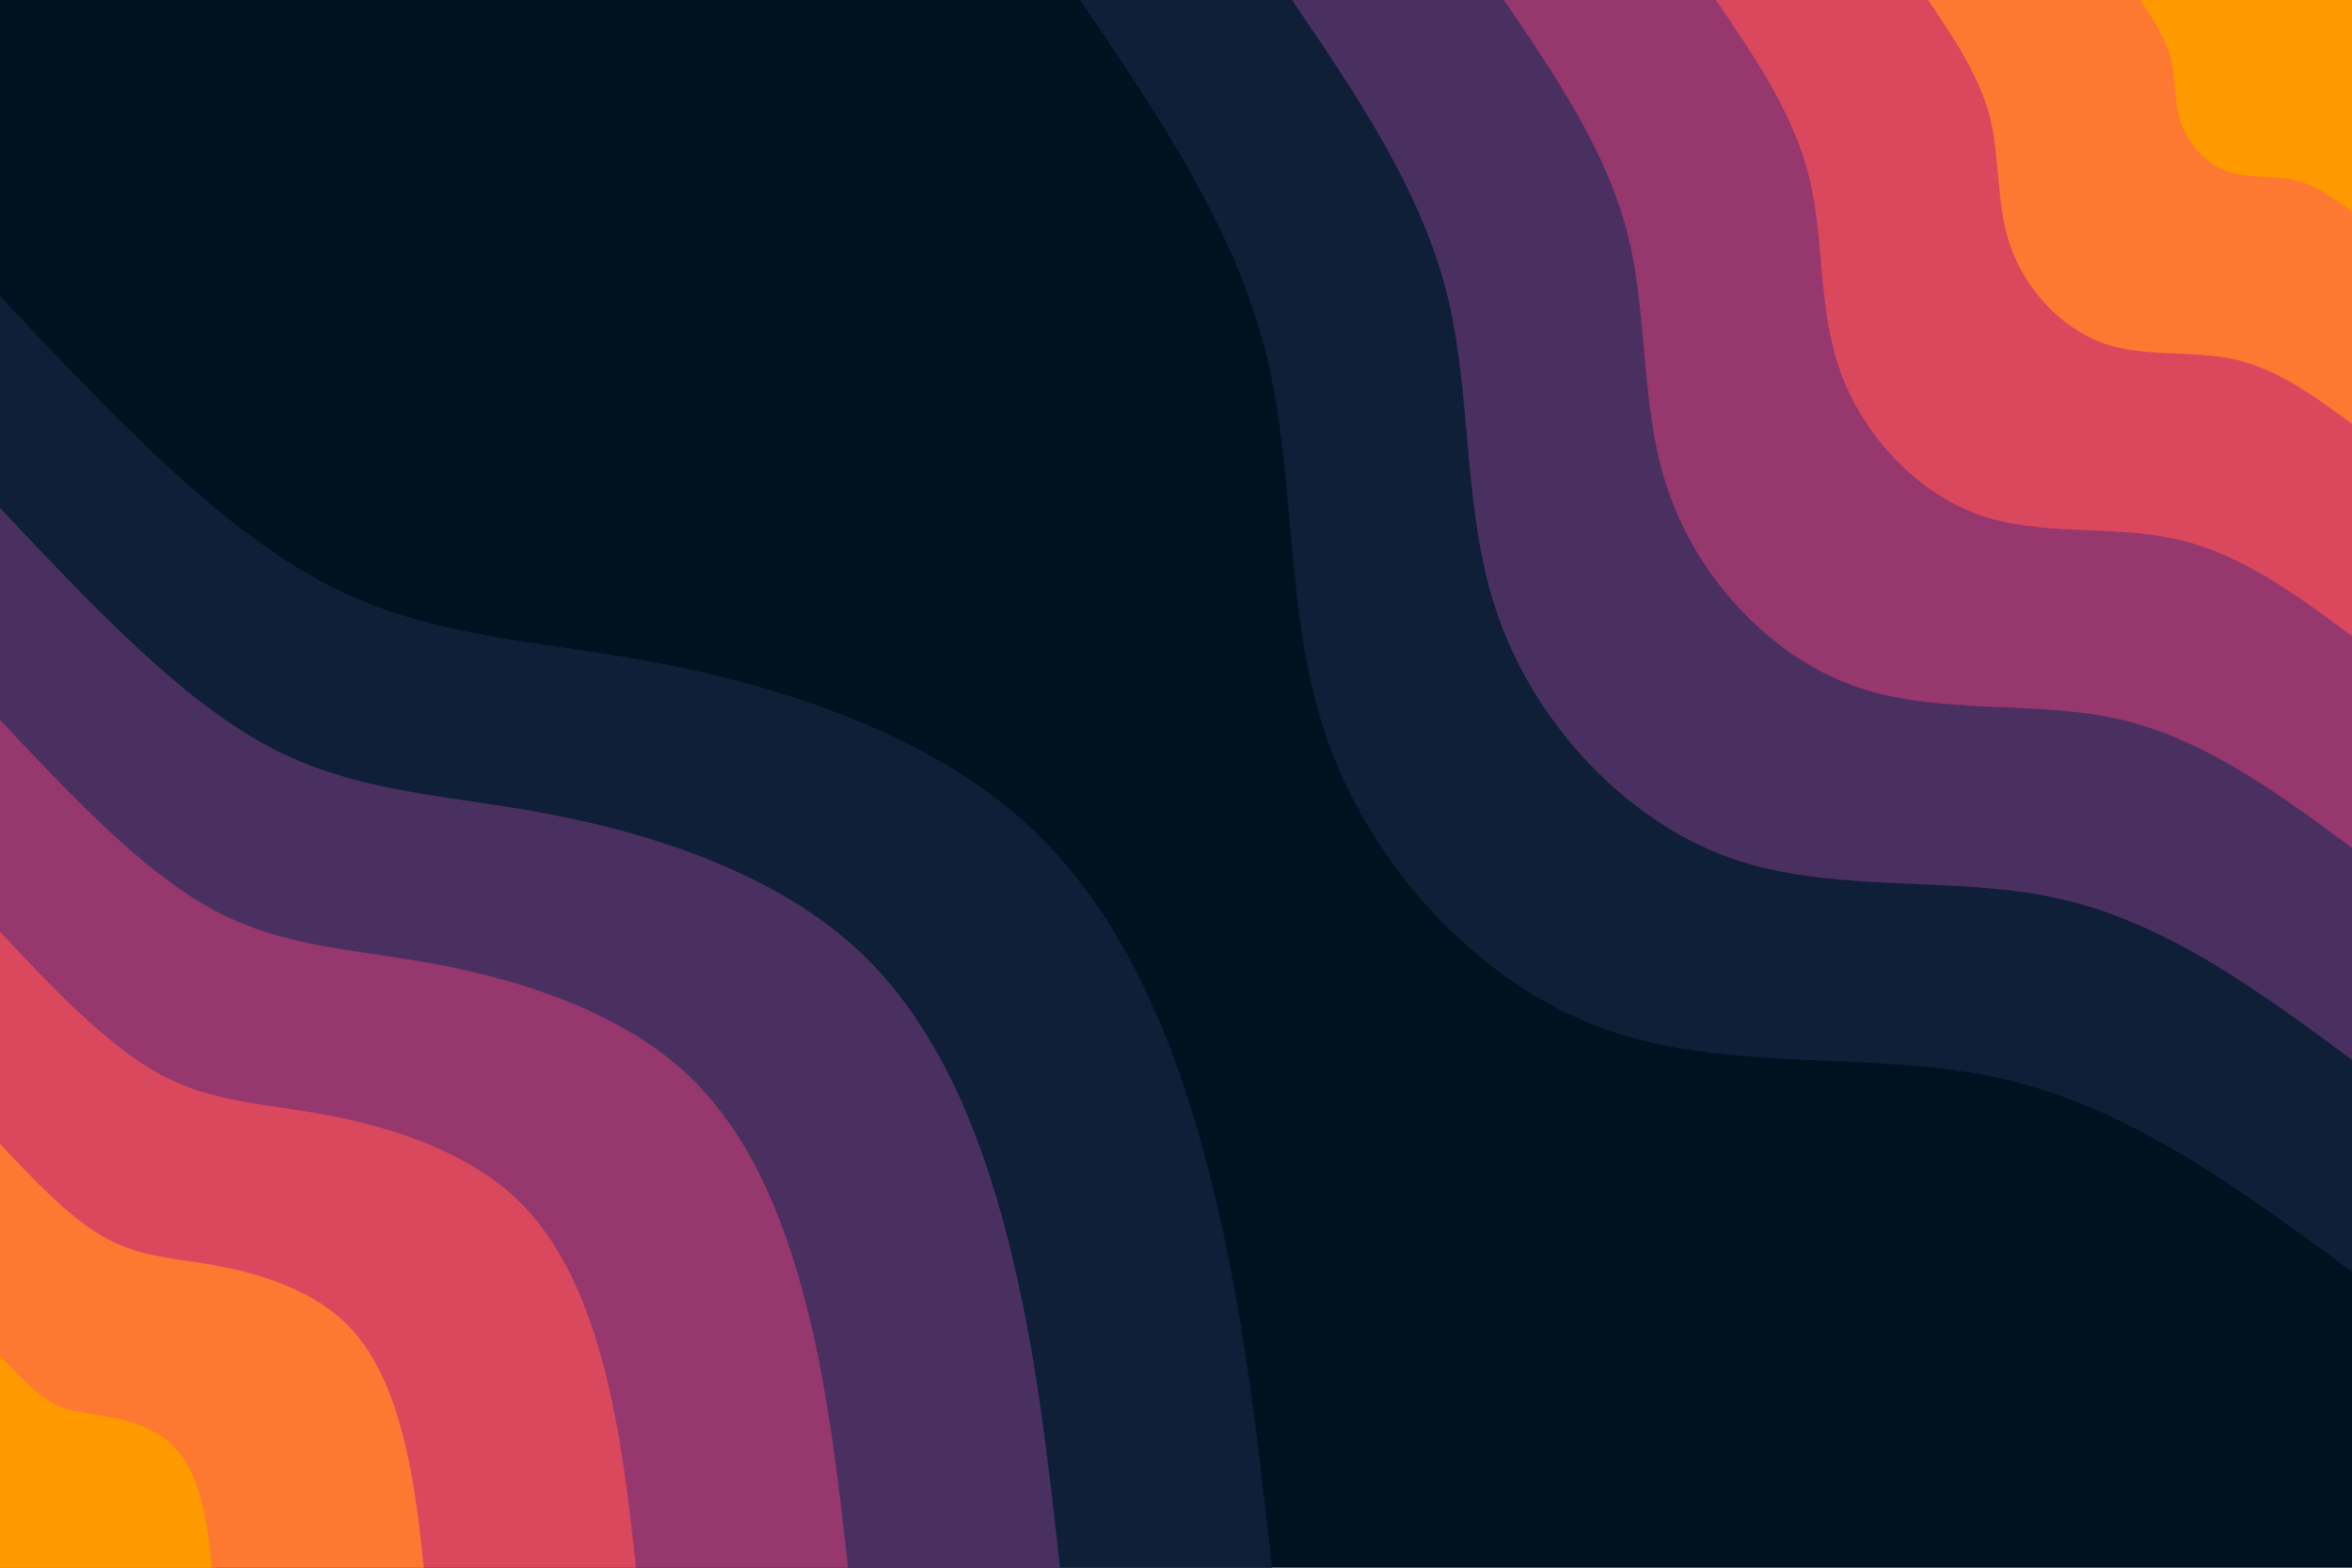 <svg id="visual" viewBox="0 0 900 600" width="900" height="600" xmlns="http://www.w3.org/2000/svg" xmlns:xlink="http://www.w3.org/1999/xlink" version="1.1"><rect x="0" y="0" width="900" height="600" fill="#001220"></rect><defs><linearGradient id="grad1_0" x1="33.3%" y1="0%" x2="100%" y2="100%"><stop offset="20%" stop-color="#ff9900" stop-opacity="1"></stop><stop offset="80%" stop-color="#ff9900" stop-opacity="1"></stop></linearGradient></defs><defs><linearGradient id="grad1_1" x1="33.3%" y1="0%" x2="100%" y2="100%"><stop offset="20%" stop-color="#ff9900" stop-opacity="1"></stop><stop offset="80%" stop-color="#f05c4b" stop-opacity="1"></stop></linearGradient></defs><defs><linearGradient id="grad1_2" x1="33.3%" y1="0%" x2="100%" y2="100%"><stop offset="20%" stop-color="#bb3c69" stop-opacity="1"></stop><stop offset="80%" stop-color="#f05c4b" stop-opacity="1"></stop></linearGradient></defs><defs><linearGradient id="grad1_3" x1="33.3%" y1="0%" x2="100%" y2="100%"><stop offset="20%" stop-color="#bb3c69" stop-opacity="1"></stop><stop offset="80%" stop-color="#70346b" stop-opacity="1"></stop></linearGradient></defs><defs><linearGradient id="grad1_4" x1="33.3%" y1="0%" x2="100%" y2="100%"><stop offset="20%" stop-color="#29294e" stop-opacity="1"></stop><stop offset="80%" stop-color="#70346b" stop-opacity="1"></stop></linearGradient></defs><defs><linearGradient id="grad1_5" x1="33.3%" y1="0%" x2="100%" y2="100%"><stop offset="20%" stop-color="#29294e" stop-opacity="1"></stop><stop offset="80%" stop-color="#001220" stop-opacity="1"></stop></linearGradient></defs><defs><linearGradient id="grad2_0" x1="0%" y1="0%" x2="66.7%" y2="100%"><stop offset="20%" stop-color="#ff9900" stop-opacity="1"></stop><stop offset="80%" stop-color="#ff9900" stop-opacity="1"></stop></linearGradient></defs><defs><linearGradient id="grad2_1" x1="0%" y1="0%" x2="66.7%" y2="100%"><stop offset="20%" stop-color="#f05c4b" stop-opacity="1"></stop><stop offset="80%" stop-color="#ff9900" stop-opacity="1"></stop></linearGradient></defs><defs><linearGradient id="grad2_2" x1="0%" y1="0%" x2="66.7%" y2="100%"><stop offset="20%" stop-color="#f05c4b" stop-opacity="1"></stop><stop offset="80%" stop-color="#bb3c69" stop-opacity="1"></stop></linearGradient></defs><defs><linearGradient id="grad2_3" x1="0%" y1="0%" x2="66.7%" y2="100%"><stop offset="20%" stop-color="#70346b" stop-opacity="1"></stop><stop offset="80%" stop-color="#bb3c69" stop-opacity="1"></stop></linearGradient></defs><defs><linearGradient id="grad2_4" x1="0%" y1="0%" x2="66.7%" y2="100%"><stop offset="20%" stop-color="#70346b" stop-opacity="1"></stop><stop offset="80%" stop-color="#29294e" stop-opacity="1"></stop></linearGradient></defs><defs><linearGradient id="grad2_5" x1="0%" y1="0%" x2="66.7%" y2="100%"><stop offset="20%" stop-color="#001220" stop-opacity="1"></stop><stop offset="80%" stop-color="#29294e" stop-opacity="1"></stop></linearGradient></defs><g transform="translate(900, 0)"><path d="M0 486.7C-42.6 455.3 -85.2 423.8 -134.1 412.8C-183 401.7 -238.3 411 -286.1 393.8C-333.9 376.6 -374.1 332.8 -391.6 284.5C-409 236.1 -403.6 183.2 -415.6 135C-427.7 86.9 -457.2 43.4 -486.7 0L0 0Z" fill="#0f1f38"></path><path d="M0 405.6C-35.5 379.4 -71 353.2 -111.8 344C-152.5 334.7 -198.6 342.5 -238.4 328.2C-278.2 313.8 -311.8 277.4 -326.3 237.1C-340.8 196.8 -336.3 152.7 -346.3 112.5C-356.4 72.4 -381 36.2 -405.6 0L0 0Z" fill="#4a3060"></path><path d="M0 324.5C-28.4 303.5 -56.8 282.6 -89.4 275.2C-122 267.8 -158.9 274 -190.7 262.5C-222.6 251 -249.4 221.9 -261 189.7C-272.7 157.4 -269 122.1 -277.1 90C-285.1 57.9 -304.8 29 -324.5 0L0 0Z" fill="#96376e"></path><path d="M0 243.4C-21.3 227.6 -42.6 211.9 -67.1 206.4C-91.5 200.8 -119.2 205.5 -143.1 196.9C-166.9 188.3 -187.1 166.4 -195.8 142.2C-204.5 118.1 -201.8 91.6 -207.8 67.5C-213.8 43.4 -228.6 21.7 -243.4 0L0 0Z" fill="#d9485d"></path><path d="M0 162.2C-14.2 151.8 -28.4 141.3 -44.7 137.6C-61 133.9 -79.4 137 -95.4 131.3C-111.3 125.5 -124.7 110.9 -130.5 94.8C-136.3 78.7 -134.5 61.1 -138.5 45C-142.6 29 -152.4 14.5 -162.2 0L0 0Z" fill="#fd7932"></path><path d="M0 81.1C-7.1 75.9 -14.2 70.6 -22.4 68.8C-30.5 66.9 -39.7 68.5 -47.7 65.6C-55.6 62.8 -62.4 55.5 -65.3 47.4C-68.2 39.4 -67.3 30.5 -69.3 22.5C-71.3 14.5 -76.2 7.2 -81.1 0L0 0Z" fill="#ff9900"></path></g><g transform="translate(0, 600)"><path d="M0 -486.7C41 -443.1 82 -399.5 122.7 -377.6C163.4 -355.6 203.7 -355.4 251.6 -346.3C299.4 -337.2 354.7 -319.2 392.4 -285.1C430.1 -250.9 450.1 -200.6 462.9 -150.4C475.7 -100.2 481.2 -50.1 486.7 0L0 0Z" fill="#0f1f38"></path><path d="M0 -405.6C34.2 -369.3 68.3 -332.9 102.2 -314.6C136.1 -296.4 169.8 -296.1 209.6 -288.5C249.5 -281 295.6 -266 327 -237.6C358.4 -209.1 375.1 -167.2 385.8 -125.3C396.4 -83.5 401 -41.8 405.6 0L0 0Z" fill="#4a3060"></path><path d="M0 -324.5C27.3 -295.4 54.7 -266.3 81.8 -251.7C108.9 -237.1 135.8 -236.9 167.7 -230.8C199.6 -224.8 236.5 -212.8 261.6 -190.1C286.7 -167.3 300.1 -133.7 308.6 -100.3C317.1 -66.8 320.8 -33.4 324.5 0L0 0Z" fill="#96376e"></path><path d="M0 -243.4C20.5 -221.6 41 -199.8 61.3 -188.8C81.7 -177.8 101.9 -177.7 125.8 -173.1C149.7 -168.6 177.3 -159.6 196.2 -142.5C215 -125.5 225.1 -100.3 231.5 -75.2C237.9 -50.1 240.6 -25.1 243.4 0L0 0Z" fill="#d9485d"></path><path d="M0 -162.2C13.7 -147.7 27.3 -133.2 40.9 -125.9C54.5 -118.5 67.9 -118.5 83.9 -115.4C99.8 -112.4 118.2 -106.4 130.8 -95C143.4 -83.6 150 -66.9 154.3 -50.1C158.6 -33.4 160.4 -16.7 162.2 0L0 0Z" fill="#fd7932"></path><path d="M0 -81.1C6.8 -73.9 13.7 -66.6 20.4 -62.9C27.2 -59.3 34 -59.2 41.9 -57.7C49.9 -56.2 59.1 -53.2 65.4 -47.5C71.7 -41.8 75 -33.4 77.2 -25.1C79.3 -16.7 80.2 -8.4 81.1 0L0 0Z" fill="#ff9900"></path></g></svg>